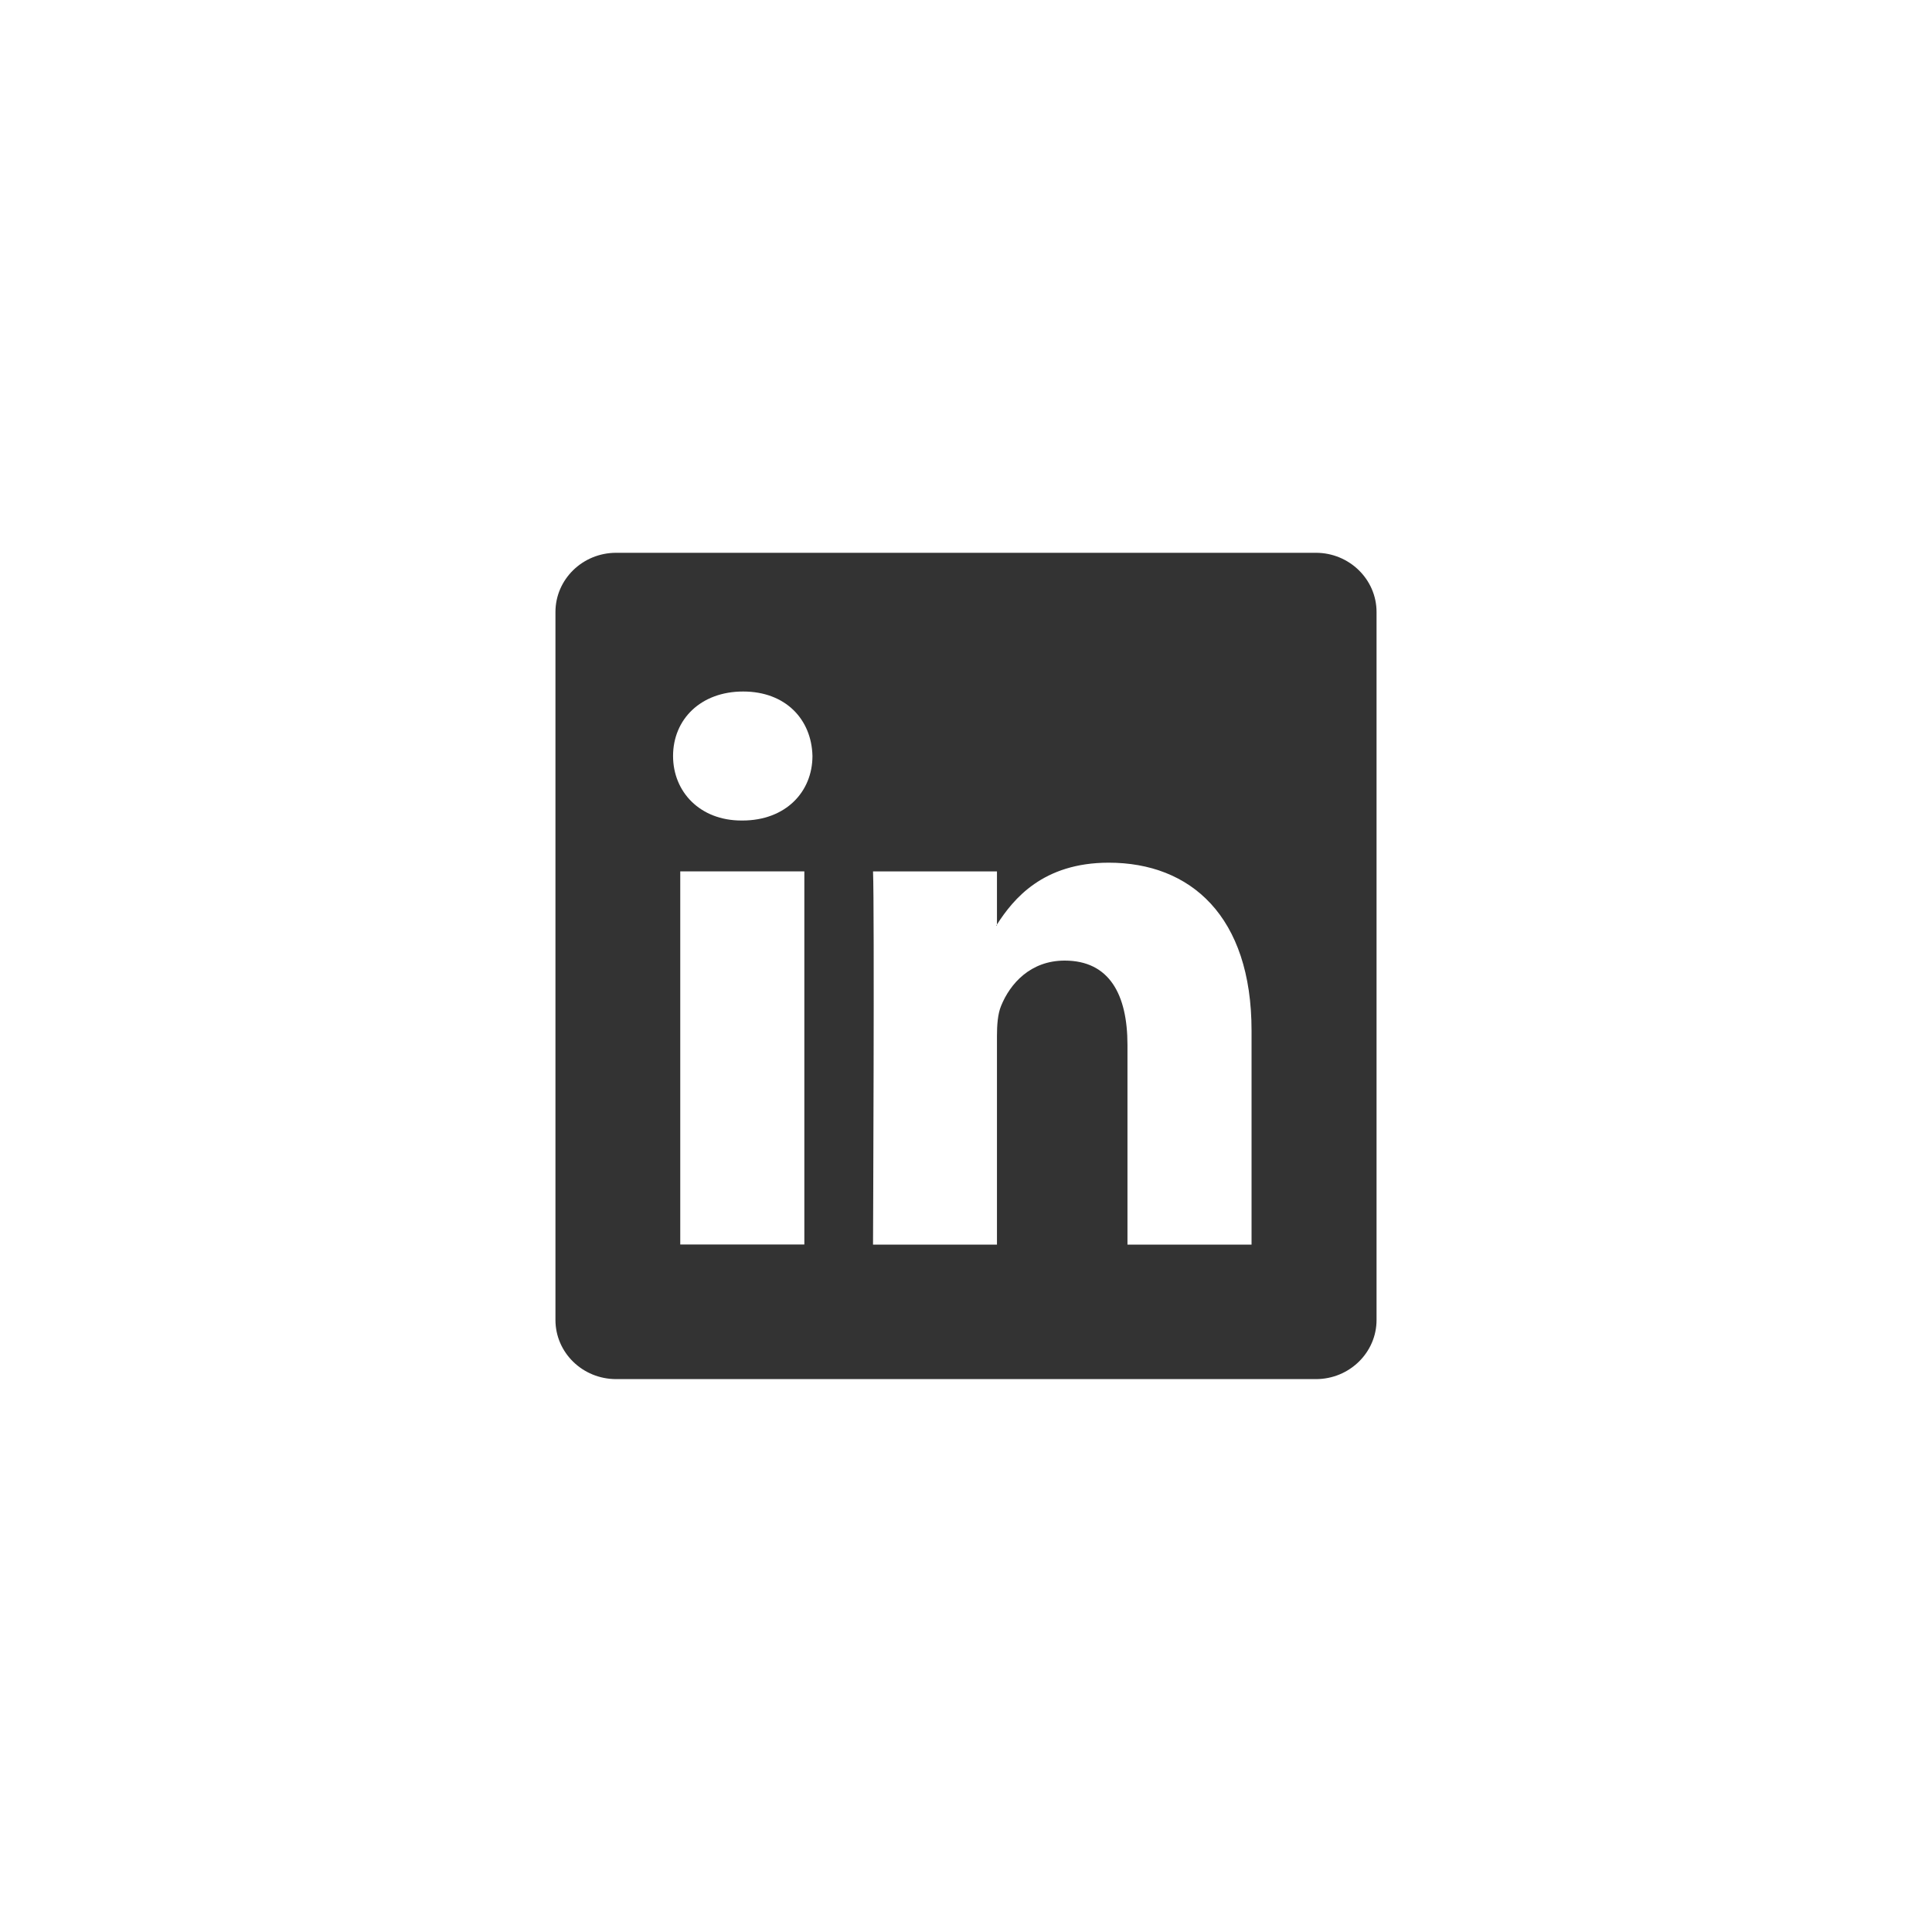 <?xml version="1.0" encoding="utf-8"?>
<!-- Generator: Adobe Illustrator 14.0.0, SVG Export Plug-In . SVG Version: 6.00 Build 43363)  -->
<!DOCTYPE svg PUBLIC "-//W3C//DTD SVG 1.1//EN" "http://www.w3.org/Graphics/SVG/1.1/DTD/svg11.dtd">
<svg version="1.1" id="Layer_1" xmlns="http://www.w3.org/2000/svg" xmlns:xlink="http://www.w3.org/1999/xlink" x="0px" y="0px"
	 width="40px" height="40px" viewBox="0 0 40 40" enable-background="new 0 0 40 40" xml:space="preserve">
<rect x="0" y="0" width="40" height="40" fill="#333333" stroke="none"/>
<rect y="0" fill="none" width="40" height="40"/>
<path fill="#FFFFFF" d="M0,0v40h40V0H0z M28.5,27.328c0,0.676-0.563,1.225-1.255,1.225H12.757c-0.696,0-1.257-0.549-1.257-1.225
	V12.671c0-0.676,0.561-1.226,1.257-1.226h14.488c0.691,0,1.255,0.55,1.255,1.226V27.328z"/>
<rect x="14.084" y="18.041" fill="#FFFFFF" width="2.569" height="7.725"/>
<rect y="0" fill="none" width="40" height="40"/>
<path fill="#FFFFFF" d="M15.386,14.317c-0.88,0-1.451,0.578-1.451,1.335c0,0.742,0.557,1.336,1.416,1.336h0.019
	c0.897,0,1.451-0.594,1.451-1.336C16.804,14.895,16.266,14.317,15.386,14.317"/>
<path fill="#FFFFFF" d="M22.956,17.861c-1.366,0-1.976,0.752-2.315,1.28v0.021h-0.016c0.003-0.006,0.011-0.014,0.016-0.021v-1.099
	h-2.566c0.032,0.724,0,7.726,0,7.726h2.566v-4.316c0-0.23,0.016-0.458,0.085-0.625c0.187-0.462,0.608-0.939,1.317-0.939
	c0.929,0,1.3,0.708,1.3,1.746v4.135h2.569V21.34C25.913,18.965,24.646,17.861,22.956,17.861"/>
</svg>
